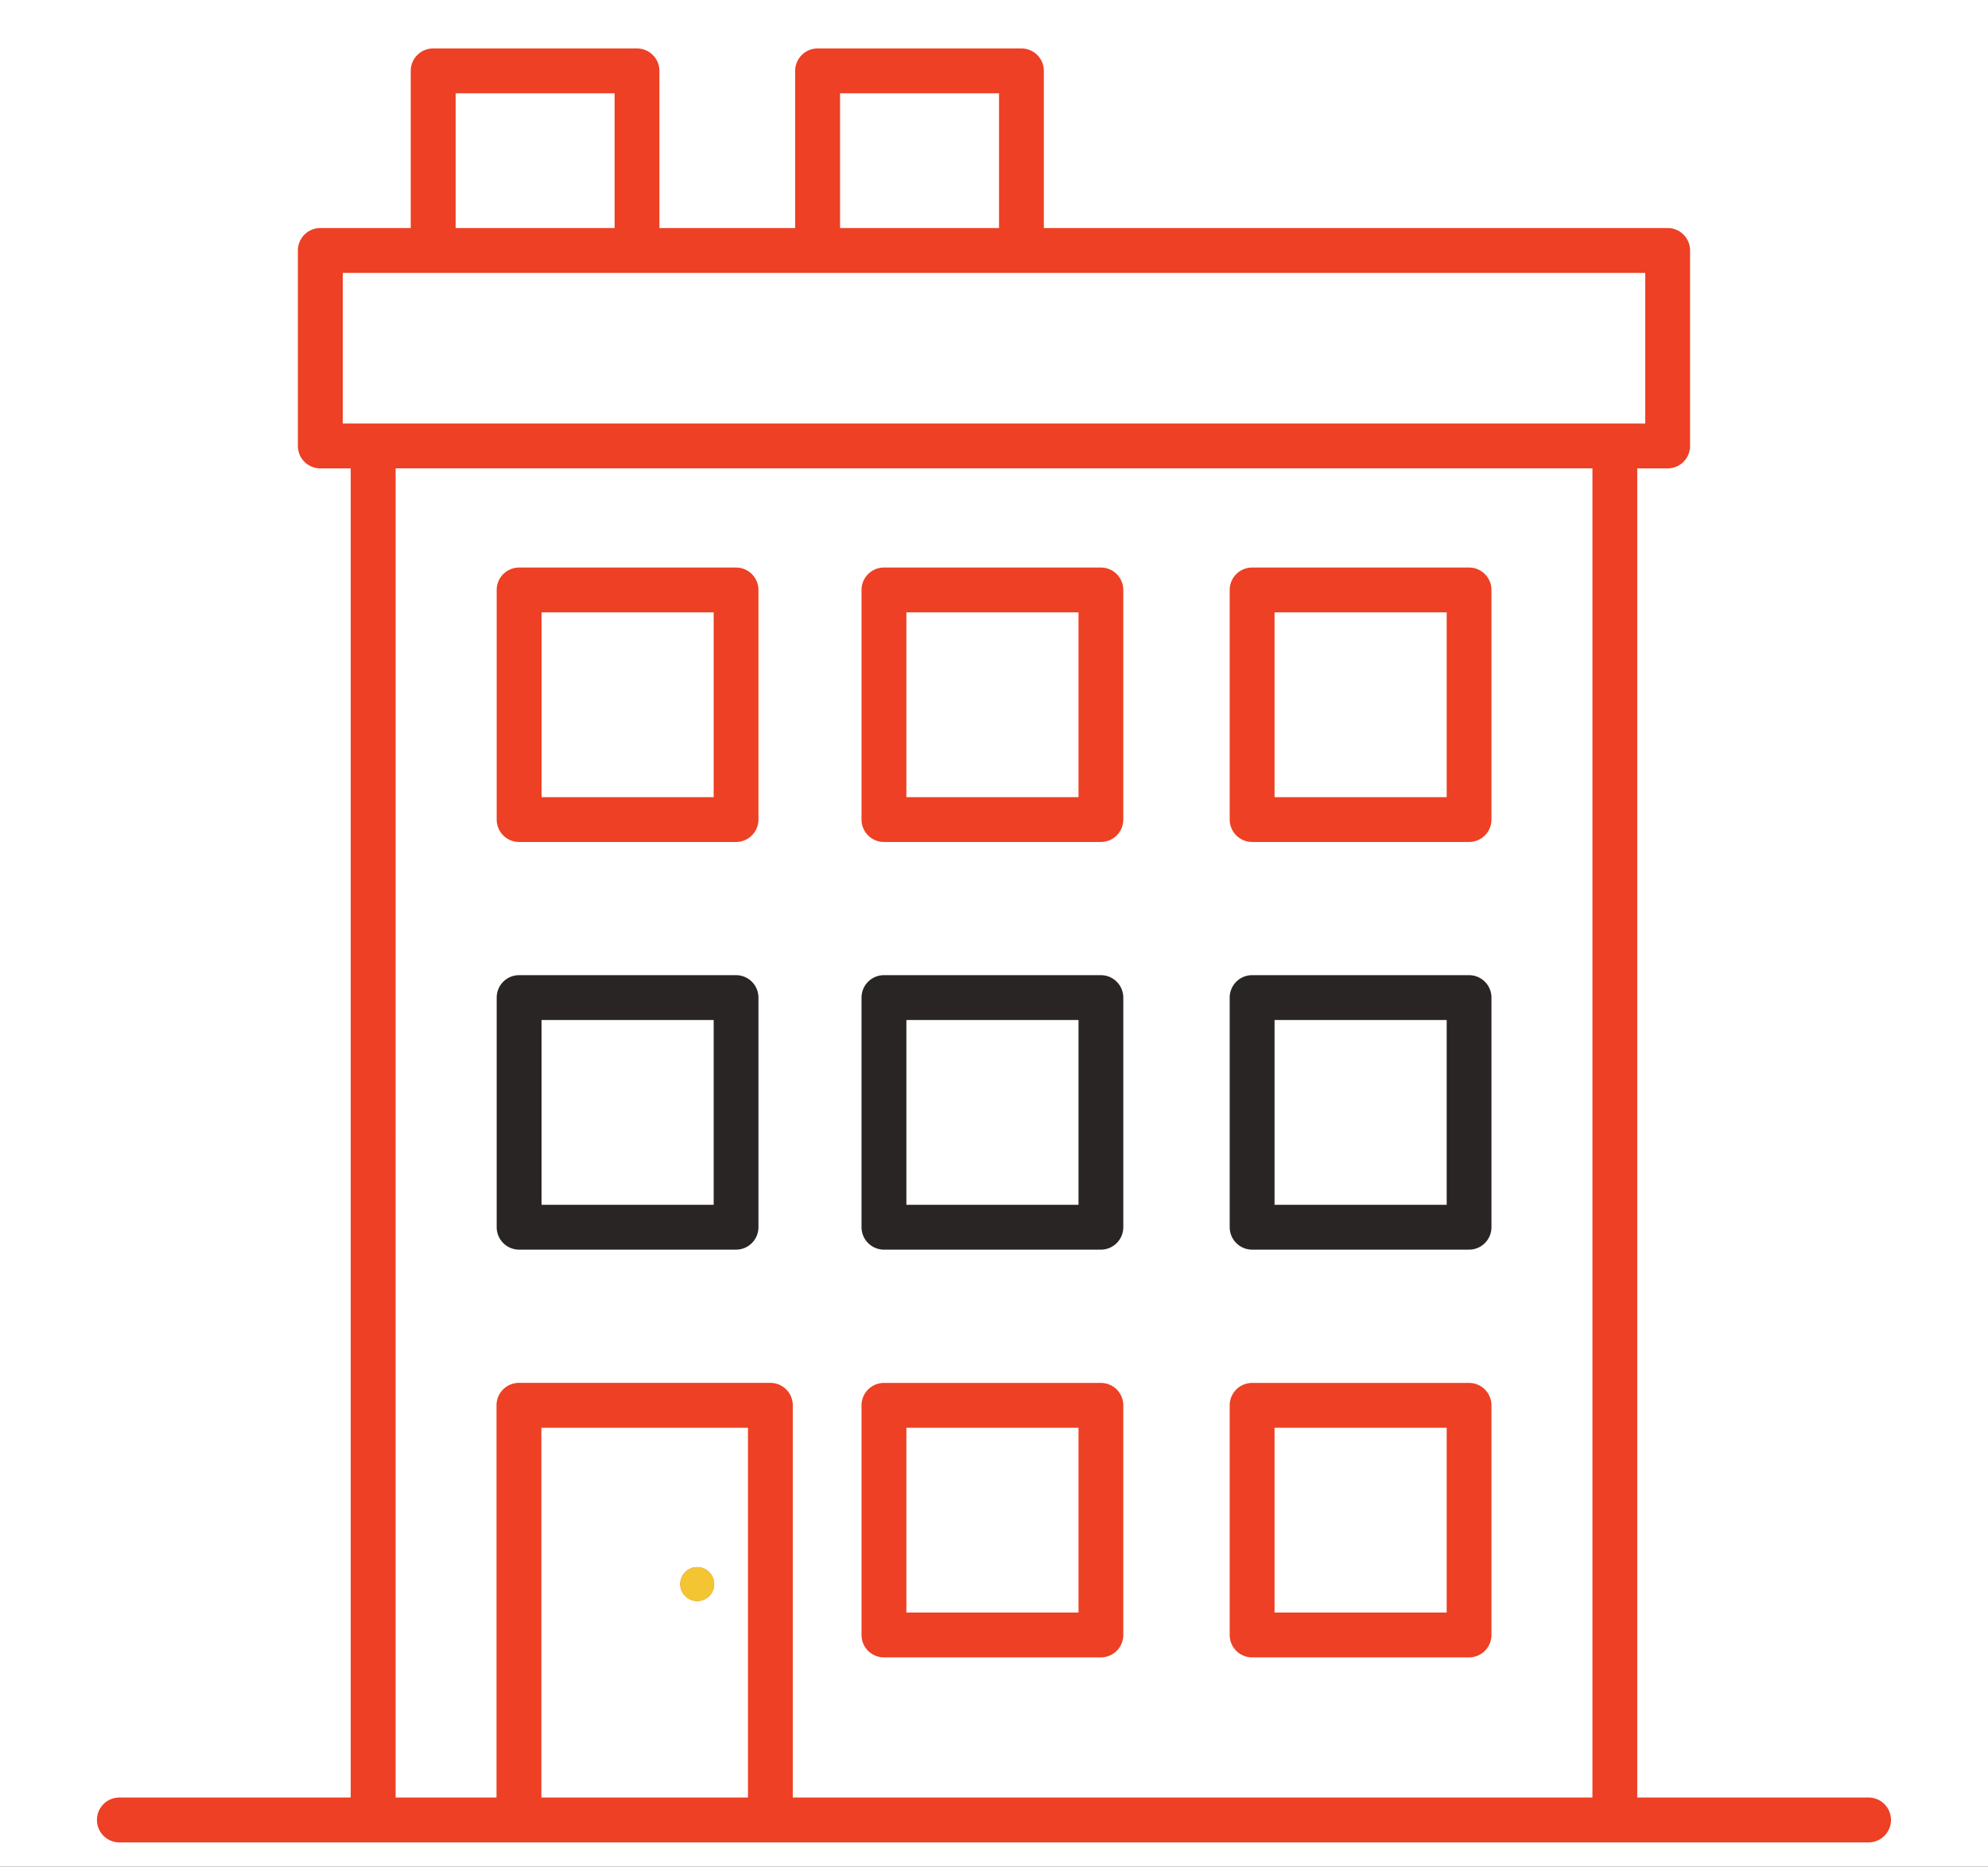 <svg xmlns="http://www.w3.org/2000/svg" xmlns:xlink="http://www.w3.org/1999/xlink" width="82" height="77" viewBox="0 0 82 77"><rect x="0" y="0" width="82" height="77" fill="#333333" stroke="none"/><defs><clipPath id="b"><rect width="82" height="77"/></clipPath></defs><g id="a" clip-path="url(#b)"><rect width="82" height="77" fill="#fff"/><g transform="translate(-687 -544)"><path d="M317.844,400.575h8.947a.925.925,0,0,0,.925-.925v-9.472a.925.925,0,0,0-.925-.925h-8.947a.925.925,0,0,0-.925.925v9.472A.925.925,0,0,0,317.844,400.575Zm.925-9.472h7.1v7.622h-7.1Z" transform="translate(405.617 211.793)" fill="#ed4024"/><path d="M409.79,400.575h8.947a.925.925,0,0,0,.925-.925v-9.472a.925.925,0,0,0-.925-.925H409.79a.925.925,0,0,0-.925.925v9.472A.925.925,0,0,0,409.79,400.575Zm.925-9.472h7.1v7.622h-7.1Z" transform="translate(328.857 211.793)" fill="#ed4024"/><path d="M317.844,298.755h8.947a.925.925,0,0,0,.925-.925v-9.472a.925.925,0,0,0-.925-.925h-8.947a.925.925,0,0,0-.925.925v9.472A.926.926,0,0,0,317.844,298.755Zm.925-9.472h7.1v7.622h-7.1Z" transform="translate(405.617 296.793)" fill="#292525"/><path d="M409.79,298.755h8.947a.925.925,0,0,0,.925-.925v-9.472a.925.925,0,0,0-.925-.925H409.79a.925.925,0,0,0-.925.925v9.472A.926.926,0,0,0,409.79,298.755Zm.925-9.472h7.1v7.622h-7.1Z" transform="translate(328.857 296.793)" fill="#292525"/><path d="M317.844,196.939h8.947a.925.925,0,0,0,.925-.925v-9.471a.925.925,0,0,0-.925-.925h-8.947a.925.925,0,0,0-.925.925v9.472A.926.926,0,0,0,317.844,196.939Zm.925-9.471h7.1v7.622h-7.1Z" transform="translate(405.617 381.793)" fill="#ed4024"/><path d="M226.73,298.755h8.947a.925.925,0,0,0,.925-.925v-9.472a.925.925,0,0,0-.925-.925H226.73a.925.925,0,0,0-.925.925v9.472A.926.926,0,0,0,226.73,298.755Zm.925-9.472h7.1v7.622h-7.1Z" transform="translate(481.682 296.793)" fill="#292525"/><path d="M226.73,196.939h8.947a.925.925,0,0,0,.925-.925v-9.471a.925.925,0,0,0-.925-.925H226.73a.925.925,0,0,0-.925.925v9.472A.926.926,0,0,0,226.73,196.939Zm.925-9.471h7.1v7.622h-7.1Z" transform="translate(481.682 381.793)" fill="#ed4024"/><path d="M409.79,196.939h8.947a.925.925,0,0,0,.925-.925v-9.471a.925.925,0,0,0-.925-.925H409.79a.925.925,0,0,0-.925.925v9.472A.926.926,0,0,0,409.79,196.939Zm.925-9.471h7.1v7.622h-7.1Z" transform="translate(328.857 381.793)" fill="#ed4024"/><path d="M199.074,128.152h-9.542V73.325h1.254a.925.925,0,0,0,.925-.925V64.335a.925.925,0,0,0-.925-.925h-25.73V56.928a.925.925,0,0,0-.925-.925h-8.407a.925.925,0,0,0-.925.925v6.483h-5.6V56.928a.925.925,0,0,0-.925-.925h-8.407a.925.925,0,0,0-.925.925v6.483h-3.73a.925.925,0,0,0-.925.925V72.4a.925.925,0,0,0,.925.925h1.254v54.827h-9.542a.925.925,0,1,0,0,1.851h72.149a.925.925,0,1,0,0-1.851Zm-42.424-70.3h6.557V63.41h-6.557Zm-15.856,0h6.557V63.41h-6.557Zm-4.655,7.408h53.724v6.214H136.139Zm2.18,8.064h49.365v54.827H154.7V111.973a.925.925,0,0,0-.925-.925h-10.37a.925.925,0,0,0-.925.925v16.178h-4.162Zm14.533,54.827h-8.521V112.9h8.521Z" transform="translate(565 489.996)" fill="#ed4024"/><circle cx="0.699" cy="0.699" r="0.699" transform="translate(715.059 608.645)" fill="#ed4024"/><path d="M.7,0A.7.7,0,1,1,0,.7.7.7,0,0,1,.7,0Z" transform="translate(715.059 608.645)" fill="#f3c533"/></g></g></svg>